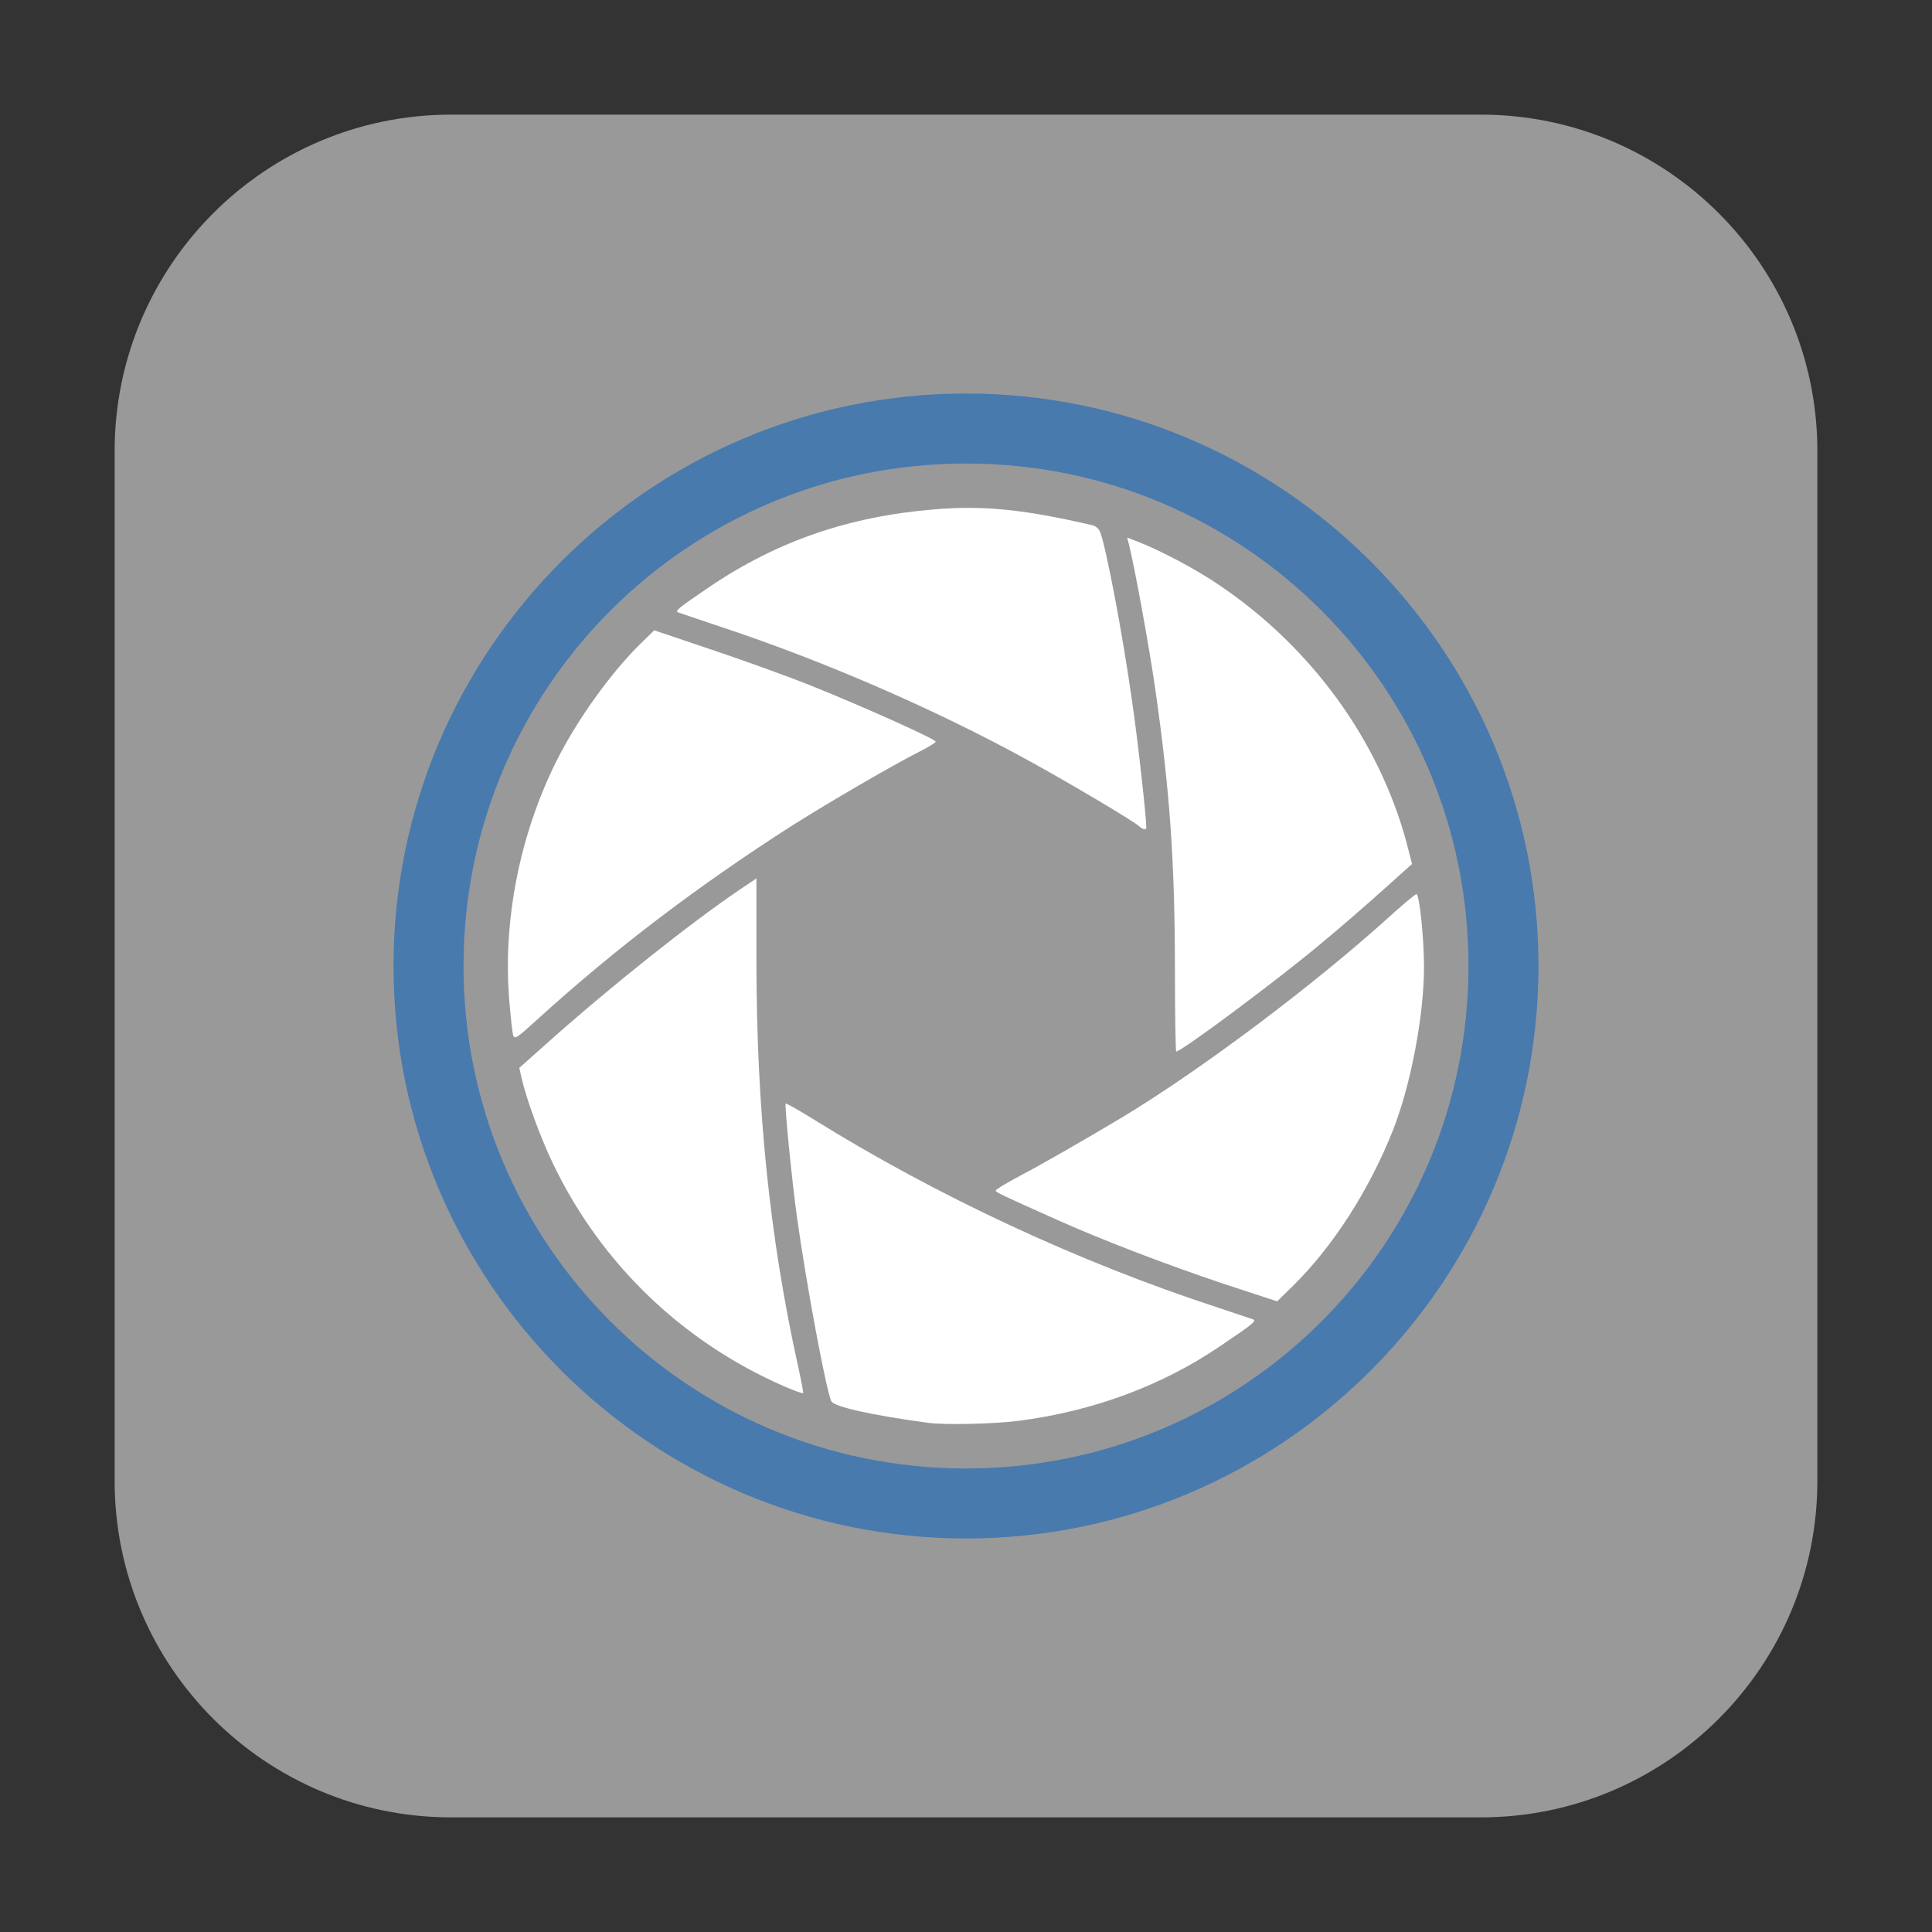 <?xml version="1.0" encoding="UTF-8"?>
<svg xmlns="http://www.w3.org/2000/svg" xmlns:xlink="http://www.w3.org/1999/xlink" width="48pt" height="48pt" viewBox="0 0 48 48" version="1.1">
<rect x="0" y="0" width="48" height="48" fill="#333333" stroke="none"/>
<g id="surface1">
<path style=" stroke:none;fill-rule:evenodd;fill:rgb(60%,60%,60%);fill-opacity:1;" d="M 11.207 2.848 L 36.793 2.848 C 41.406 2.848 45.152 6.594 45.152 11.207 L 45.152 36.793 C 45.152 41.406 41.406 45.152 36.793 45.152 L 11.207 45.152 C 6.594 45.152 2.848 41.406 2.848 36.793 L 2.848 11.207 C 2.848 6.594 6.594 2.848 11.207 2.848 Z M 11.207 2.848 "/>
<path style=" stroke:none;fill-rule:nonzero;fill:rgb(100%,100%,100%);fill-opacity:1;" d="M 23.043 35.348 C 21.66 35.16 20.73 34.953 20.656 34.816 C 20.531 34.582 20.027 31.875 19.797 30.215 C 19.672 29.297 19.488 27.449 19.52 27.418 C 19.531 27.406 19.84 27.578 20.199 27.801 C 23.281 29.719 26.816 31.363 30.262 32.488 C 30.688 32.629 31.078 32.762 31.125 32.777 C 31.23 32.812 31.152 32.879 30.324 33.438 C 28.859 34.434 27.156 35.062 25.297 35.301 C 24.676 35.379 23.473 35.406 23.043 35.348 Z M 19.496 34.449 C 16.965 33.348 14.941 31.406 13.75 28.934 C 13.426 28.262 13.074 27.297 12.957 26.777 L 12.902 26.531 L 13.609 25.902 C 15.129 24.543 17.145 22.938 18.375 22.105 L 18.793 21.824 L 18.793 23.906 C 18.797 27.566 19.125 30.777 19.828 33.941 C 19.906 34.301 19.965 34.605 19.953 34.613 C 19.941 34.625 19.734 34.551 19.496 34.449 Z M 30.375 31.887 C 28.973 31.418 27.301 30.777 26.207 30.281 C 24.879 29.688 24.738 29.621 24.738 29.578 C 24.738 29.551 25.016 29.387 25.359 29.203 C 25.875 28.934 26.973 28.301 27.844 27.781 C 29.824 26.594 32.715 24.422 34.613 22.691 C 34.902 22.434 35.16 22.215 35.191 22.215 C 35.266 22.215 35.379 23.316 35.379 24.027 C 35.379 25.234 35.047 26.98 34.598 28.105 C 34.004 29.59 33.113 30.973 32.121 31.949 L 31.73 32.332 Z M 29.191 24.074 C 29.188 21.371 29.062 19.641 28.703 17.125 C 28.559 16.113 28.188 14.074 28.043 13.504 L 28.004 13.355 L 28.297 13.469 C 28.855 13.688 29.746 14.16 30.301 14.543 C 32.59 16.09 34.266 18.402 34.949 20.949 L 35.082 21.465 L 34.363 22.109 C 33.969 22.465 33.293 23.051 32.859 23.41 C 31.793 24.309 29.355 26.125 29.223 26.125 C 29.207 26.125 29.191 25.203 29.191 24.074 Z M 12.754 25.738 C 12.738 25.715 12.691 25.332 12.656 24.891 C 12.484 22.906 12.906 20.75 13.824 18.91 C 14.34 17.879 15.176 16.715 15.918 15.988 L 16.254 15.66 L 17.691 16.145 C 18.484 16.41 19.609 16.816 20.191 17.051 C 21.488 17.574 23.246 18.363 23.246 18.426 C 23.246 18.453 23.062 18.566 22.84 18.676 C 22.191 19.004 20.613 19.922 19.691 20.504 C 17.359 21.996 15.297 23.559 13.371 25.309 C 12.84 25.793 12.801 25.816 12.754 25.738 Z M 28.301 20.527 C 28.168 20.402 26.578 19.457 25.516 18.875 C 23.23 17.621 20.469 16.422 17.922 15.578 C 17.387 15.395 16.906 15.238 16.859 15.219 C 16.754 15.184 16.832 15.121 17.637 14.574 C 19.301 13.449 21.082 12.832 23.203 12.656 C 24.422 12.551 25.453 12.656 27.145 13.051 C 27.219 13.066 27.301 13.141 27.328 13.207 C 27.473 13.551 27.895 15.77 28.129 17.441 C 28.266 18.371 28.48 20.297 28.48 20.559 C 28.48 20.629 28.395 20.613 28.301 20.527 Z M 28.301 20.527 "/>
<path style=" stroke:none;fill-rule:evenodd;fill:rgb(28.235%,47.843%,68.235%);fill-opacity:1;" d="M 24 9.777 C 16.156 9.777 9.777 16.156 9.777 24 C 9.777 31.844 16.156 38.223 24 38.223 C 31.844 38.223 38.223 31.844 38.223 24 C 38.223 16.156 31.844 9.777 24 9.777 Z M 24 11.516 C 30.906 11.516 36.484 17.094 36.484 24 C 36.484 30.906 30.906 36.484 24 36.484 C 17.094 36.484 11.516 30.906 11.516 24 C 11.516 17.094 17.094 11.516 24 11.516 Z M 24 11.516 "/>
</g>
</svg>
